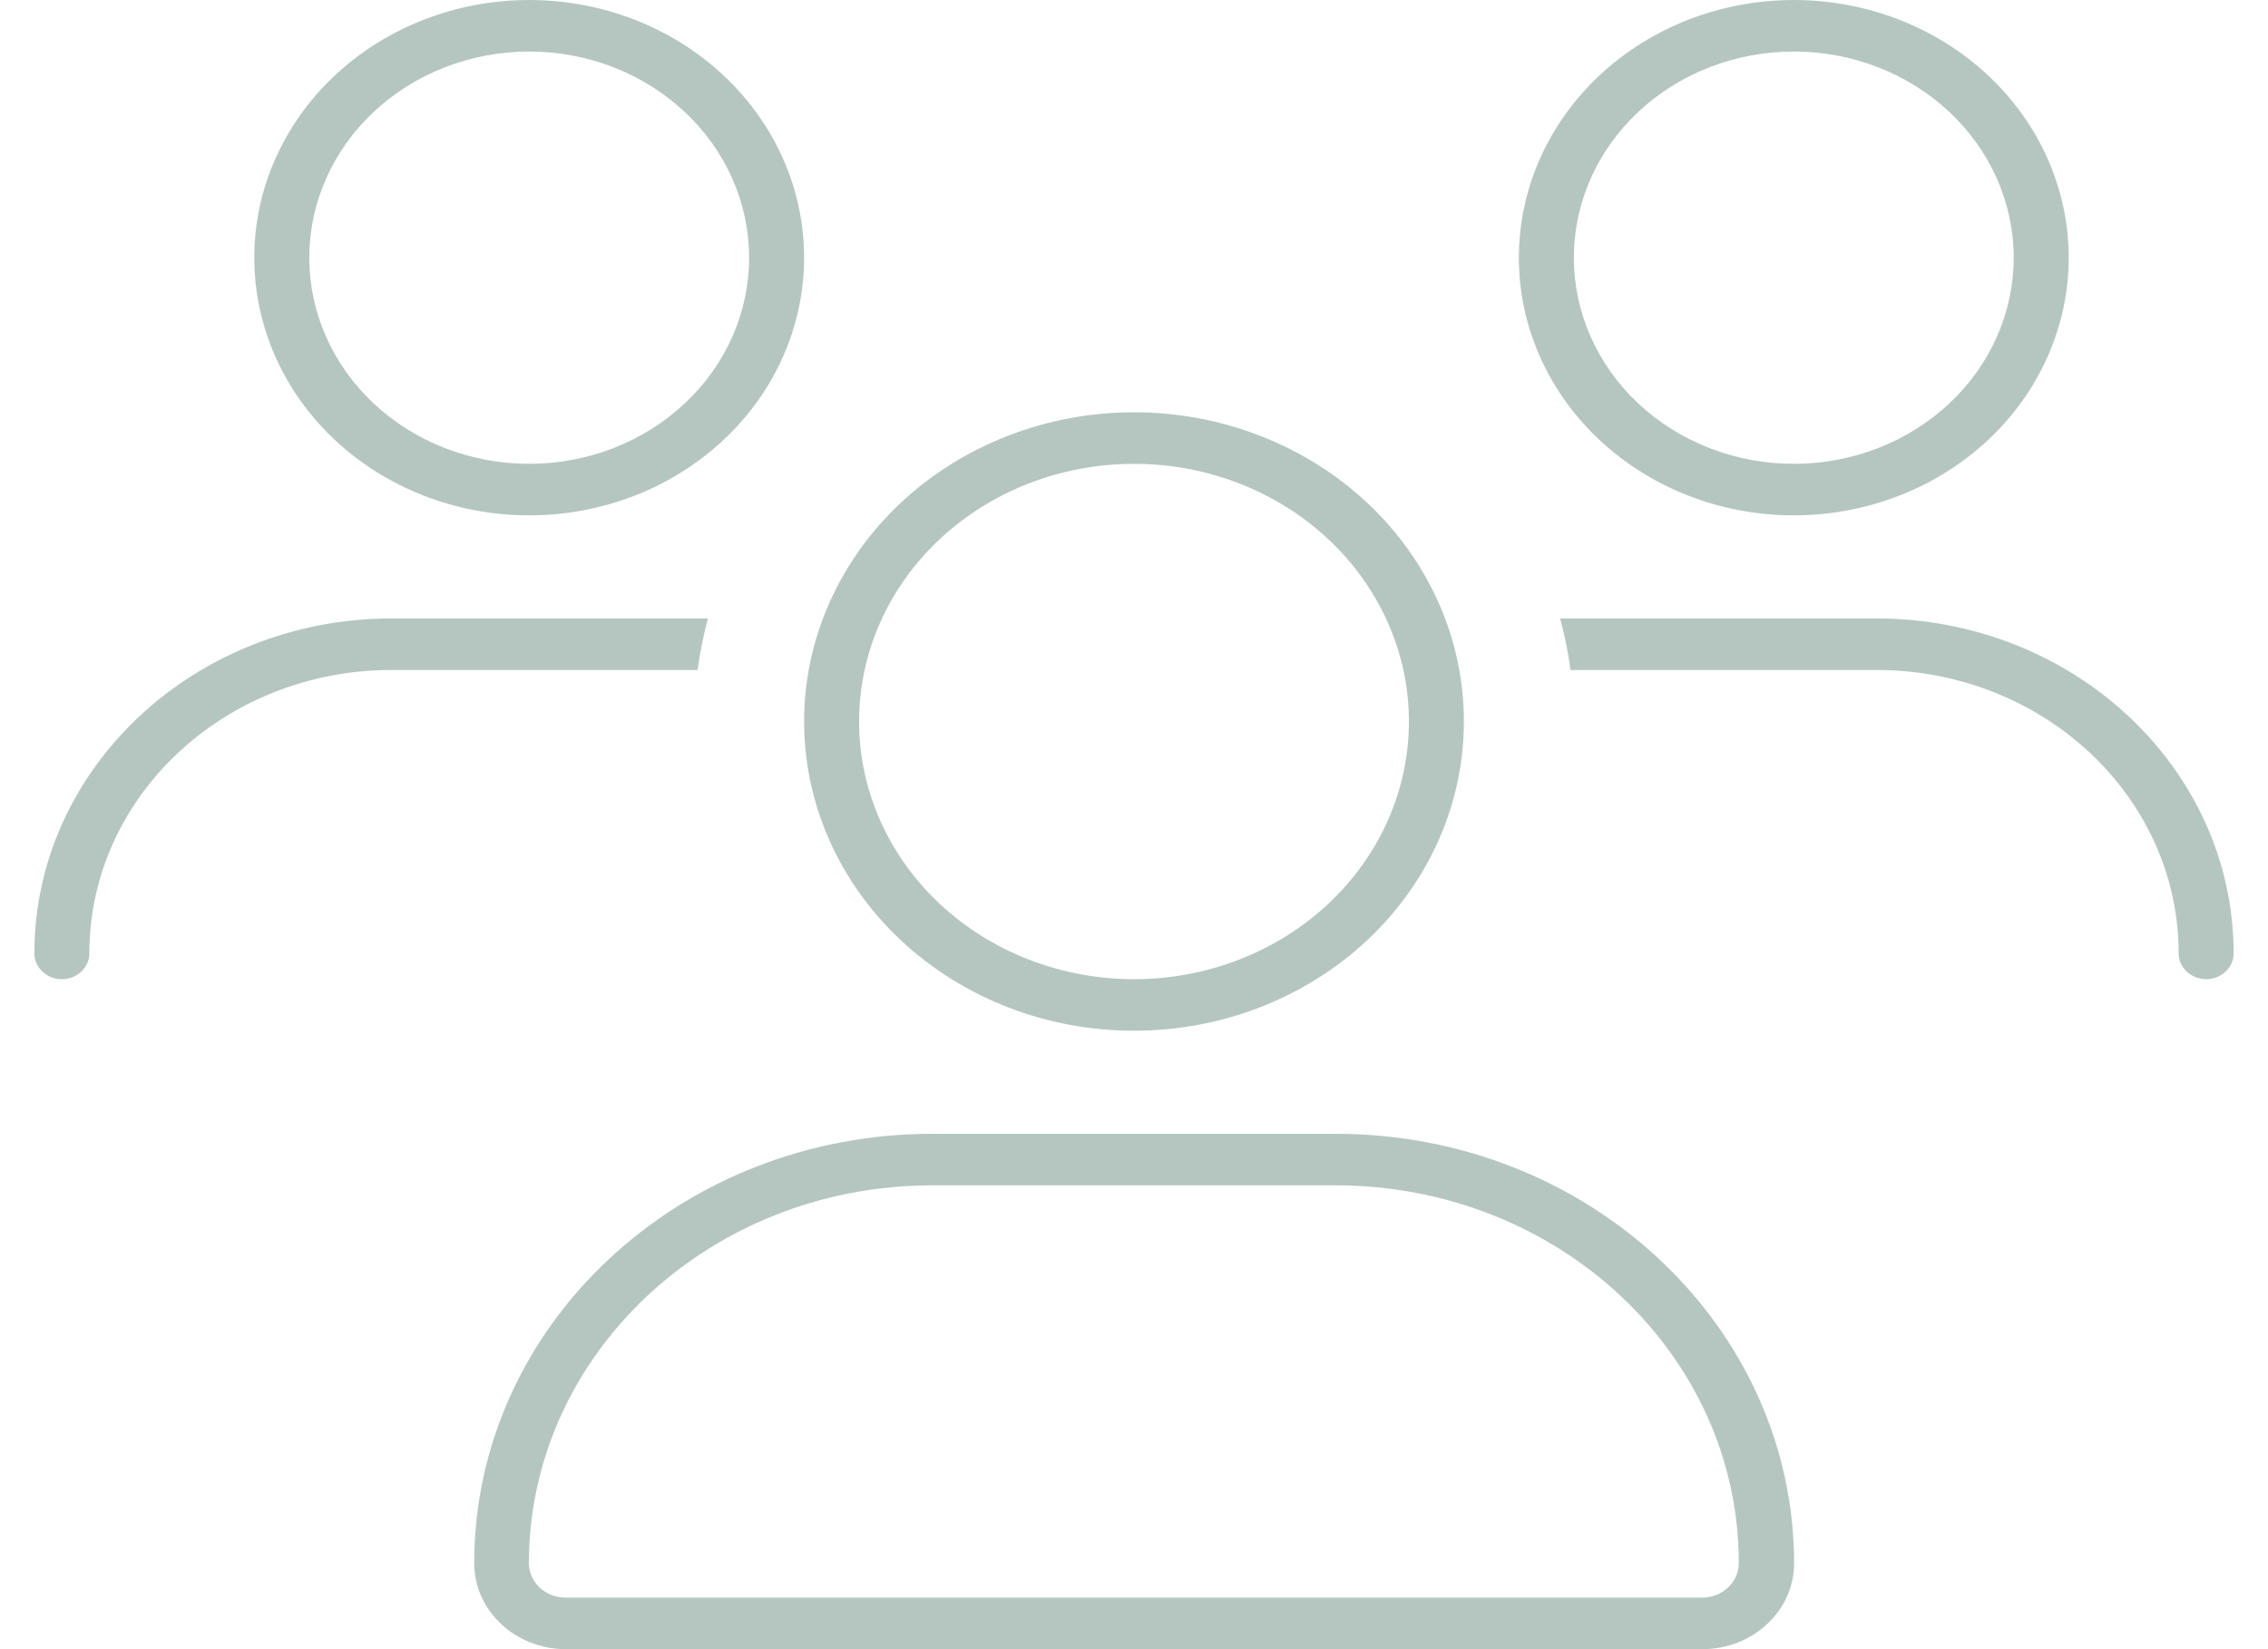 <svg id="patients" viewBox="0 0 33 24" fill="none" xmlns="http://www.w3.org/2000/svg">
	<path fill="#B5C6C0" d="M4.5 3.75C4.5 2.954 4.837 2.191 5.437 1.629C6.037 1.066 6.851 0.75 7.7 0.75C8.549 0.75 9.363 1.066 9.963 1.629C10.563 2.191 10.9 2.954 10.9 3.75C10.9 4.546 10.563 5.309 9.963 5.871C9.363 6.434 8.549 6.75 7.7 6.75C6.851 6.75 6.037 6.434 5.437 5.871C4.837 5.309 4.5 4.546 4.5 3.75ZM11.7 3.75C11.7 2.755 11.279 1.802 10.528 1.098C9.778 0.395 8.761 0 7.7 0C6.639 0 5.622 0.395 4.872 1.098C4.121 1.802 3.7 2.755 3.7 3.75C3.7 4.745 4.121 5.698 4.872 6.402C5.622 7.105 6.639 7.5 7.7 7.5C8.761 7.5 9.778 7.105 10.528 6.402C11.279 5.698 11.7 4.745 11.7 3.75ZM16.5 6.75C17.561 6.75 18.578 7.145 19.328 7.848C20.079 8.552 20.5 9.505 20.5 10.5C20.5 11.495 20.079 12.448 19.328 13.152C18.578 13.855 17.561 14.25 16.5 14.25C15.439 14.25 14.422 13.855 13.672 13.152C12.921 12.448 12.5 11.495 12.5 10.5C12.5 9.505 12.921 8.552 13.672 7.848C14.422 7.145 15.439 6.75 16.5 6.75ZM16.5 15C17.13 15 17.755 14.884 18.337 14.658C18.919 14.431 19.448 14.1 19.894 13.682C20.34 13.264 20.693 12.768 20.935 12.222C21.176 11.676 21.3 11.091 21.3 10.5C21.3 9.909 21.176 9.324 20.935 8.778C20.693 8.232 20.34 7.736 19.894 7.318C19.448 6.9 18.919 6.569 18.337 6.343C17.755 6.116 17.13 6 16.5 6C15.87 6 15.245 6.116 14.663 6.343C14.081 6.569 13.552 6.9 13.106 7.318C12.66 7.736 12.307 8.232 12.065 8.778C11.824 9.324 11.7 9.909 11.7 10.5C11.7 11.091 11.824 11.676 12.065 12.222C12.307 12.768 12.66 13.264 13.106 13.682C13.552 14.1 14.081 14.431 14.663 14.658C15.245 14.884 15.87 15 16.5 15ZM13.565 17.25H19.43C22.675 17.25 25.3 19.711 25.3 22.748C25.3 23.025 25.06 23.25 24.765 23.25H8.23C7.935 23.25 7.695 23.025 7.695 22.748C7.7 19.711 10.325 17.25 13.565 17.25ZM13.565 16.5C9.885 16.5 6.9 19.298 6.9 22.748C6.9 23.438 7.495 24 8.235 24H24.77C25.505 24 26.105 23.442 26.105 22.748C26.1 19.298 23.115 16.5 19.435 16.5H13.57H13.565ZM26.1 0.75C26.949 0.75 27.763 1.066 28.363 1.629C28.963 2.191 29.3 2.954 29.3 3.75C29.3 4.546 28.963 5.309 28.363 5.871C27.763 6.434 26.949 6.75 26.1 6.75C25.251 6.75 24.437 6.434 23.837 5.871C23.237 5.309 22.9 4.546 22.9 3.75C22.9 2.954 23.237 2.191 23.837 1.629C24.437 1.066 25.251 0.75 26.1 0.75ZM26.1 7.5C27.161 7.5 28.178 7.105 28.928 6.402C29.679 5.698 30.1 4.745 30.1 3.75C30.1 2.755 29.679 1.802 28.928 1.098C28.178 0.395 27.161 0 26.1 0C25.039 0 24.022 0.395 23.272 1.098C22.521 1.802 22.1 2.755 22.1 3.75C22.1 4.745 22.521 5.698 23.272 6.402C24.022 7.105 25.039 7.5 26.1 7.5ZM27.3 9.75C29.73 9.75 31.7 11.597 31.7 13.875C31.7 14.081 31.88 14.25 32.1 14.25C32.32 14.25 32.5 14.081 32.5 13.875C32.5 11.184 30.17 9 27.3 9H22.7C22.765 9.244 22.82 9.497 22.85 9.75H27.3ZM10.15 9.75C10.185 9.497 10.235 9.244 10.3 9H5.7C2.83 9 0.5 11.184 0.5 13.875C0.5 14.081 0.68 14.25 0.9 14.25C1.12 14.25 1.3 14.081 1.3 13.875C1.3 11.597 3.27 9.75 5.7 9.75H10.15Z" />
</svg>